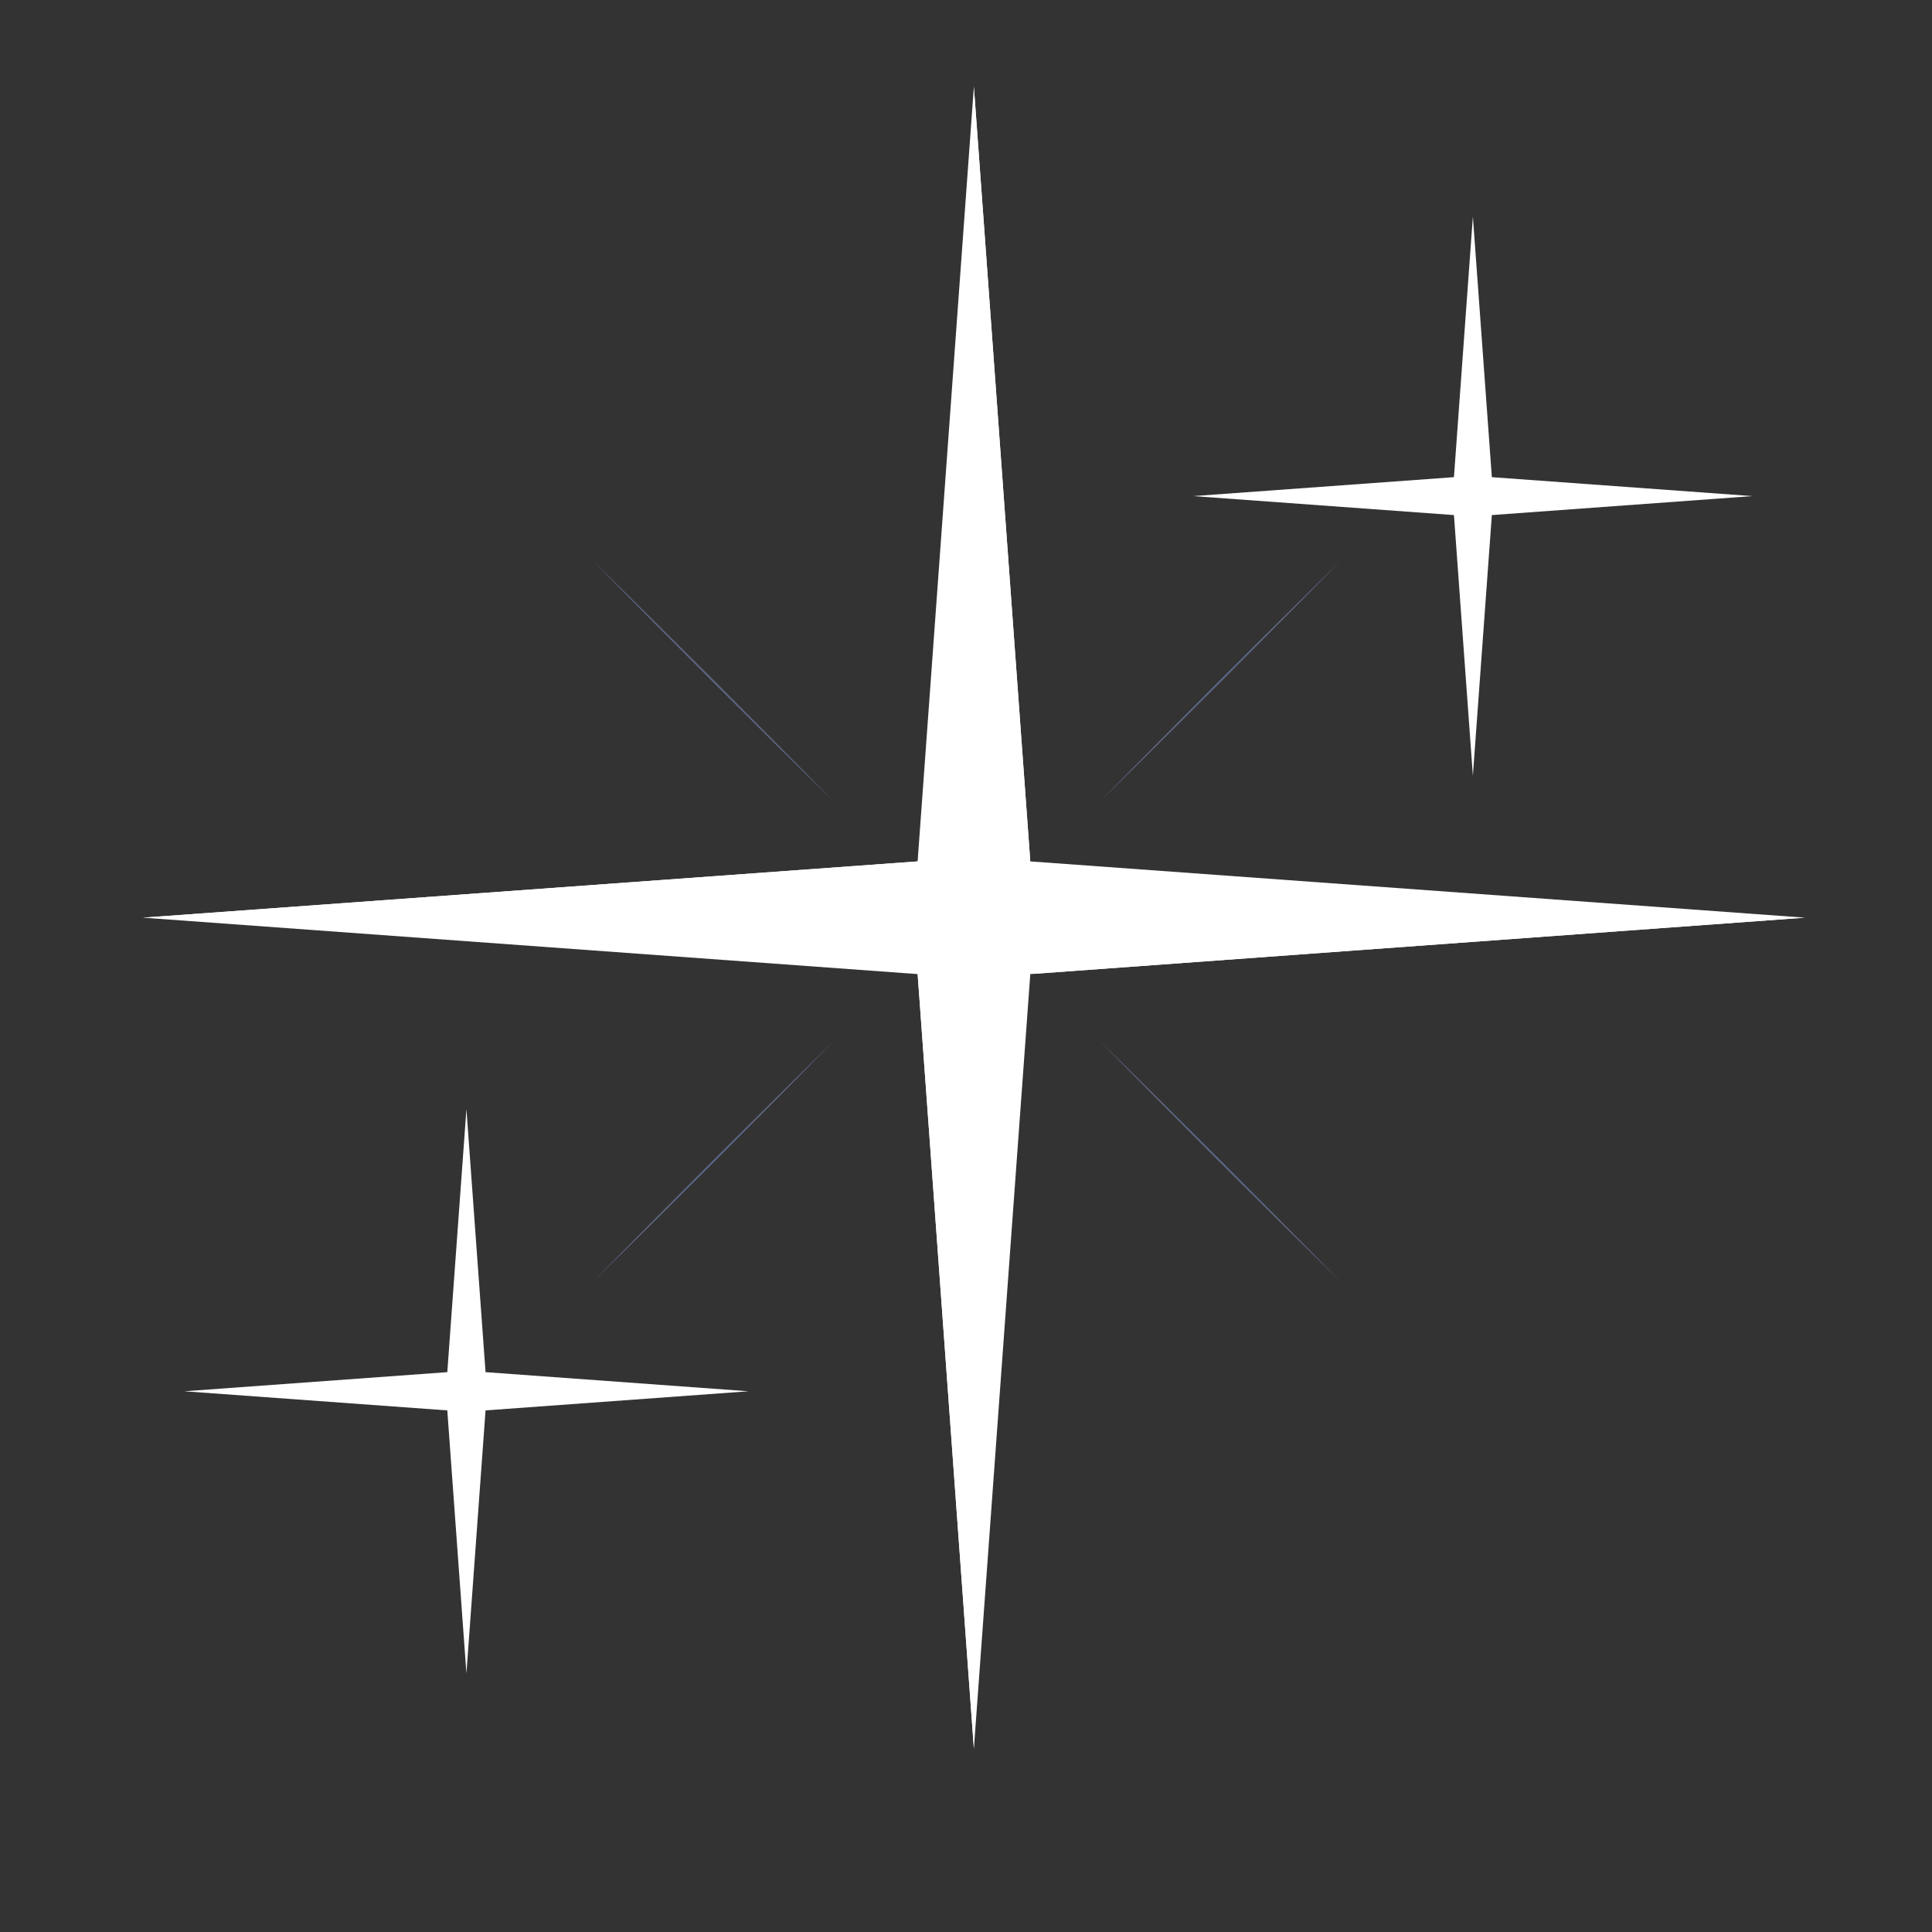 <?xml version="1.0" encoding="UTF-8"?>
<svg id="OBJECTS" xmlns="http://www.w3.org/2000/svg" viewBox="0 0 500 500">
  <rect x="0" y="0" width="500" height="500" fill="#333333" stroke="none"/>
  <defs>
    <style>
      .cls-1 {
        fill: #5e6584;
      }

      .cls-1, .cls-2 {
        stroke-width: 0px;
      }

      .cls-2 {
        fill: #fff;
      }
    </style>
  </defs>
  <g>
    <polygon class="cls-2" points="467.12 237.49 267.64 252.02 266.64 252.09 252.04 452.57 237.51 252.37 237.48 252.09 234.58 251.88 37 237.49 237.48 222.93 237.51 222.69 237.55 221.97 252.04 22.42 266.57 222 266.64 222.93 467.12 237.49"/>
    <g>
      <polygon class="cls-2" points="467.12 237.49 267.64 252.02 252.04 237.49 467.12 237.49"/>
      <polygon class="cls-2" points="252.04 237.49 252.04 452.57 237.48 252.09 252.04 237.49"/>
      <polygon class="cls-2" points="252.04 237.49 37 237.49 237.48 222.93 237.51 222.69 252.04 237.49"/>
      <polygon class="cls-2" points="266.57 222 252.04 237.49 252.04 22.42 266.57 222"/>
    </g>
  </g>
  <g>
    <polygon class="cls-2" points="386.09 133.3 453.52 128.39 386.09 123.49 381.18 56.05 376.28 123.49 308.84 128.39 376.28 133.3 381.18 200.74 386.09 133.3"/>
    <polygon class="cls-2" points="125.66 365.01 193.72 360.06 125.66 355.11 120.71 287.05 115.76 355.11 47.7 360.06 115.76 365.01 120.71 433.07 125.66 365.01"/>
  </g>
  <g>
    <g>
      <line class="cls-2" x1="215.97" y1="207.63" x2="153.33" y2="144.99"/>
      <path class="cls-1" d="m215.97,207.63c-20.28-19.85-42.8-42.36-62.65-62.65,20.28,19.85,42.8,42.36,62.65,62.65h0Z"/>
    </g>
    <g>
      <line class="cls-2" x1="284.45" y1="207.63" x2="347.1" y2="144.99"/>
      <path class="cls-1" d="m284.45,207.63c19.85-20.28,42.36-42.8,62.65-62.65-19.85,20.28-42.36,42.8-62.65,62.65h0Z"/>
    </g>
    <g>
      <line class="cls-2" x1="284.45" y1="269.21" x2="347.1" y2="331.86"/>
      <path class="cls-1" d="m284.45,269.21c20.28,19.85,42.8,42.36,62.65,62.65-20.28-19.85-42.8-42.36-62.65-62.65h0Z"/>
    </g>
    <g>
      <line class="cls-2" x1="215.97" y1="269.21" x2="153.33" y2="331.86"/>
      <path class="cls-1" d="m215.97,269.21c-19.85,20.28-42.36,42.8-62.65,62.65,19.85-20.28,42.36-42.8,62.65-62.65h0Z"/>
    </g>
  </g>
</svg>